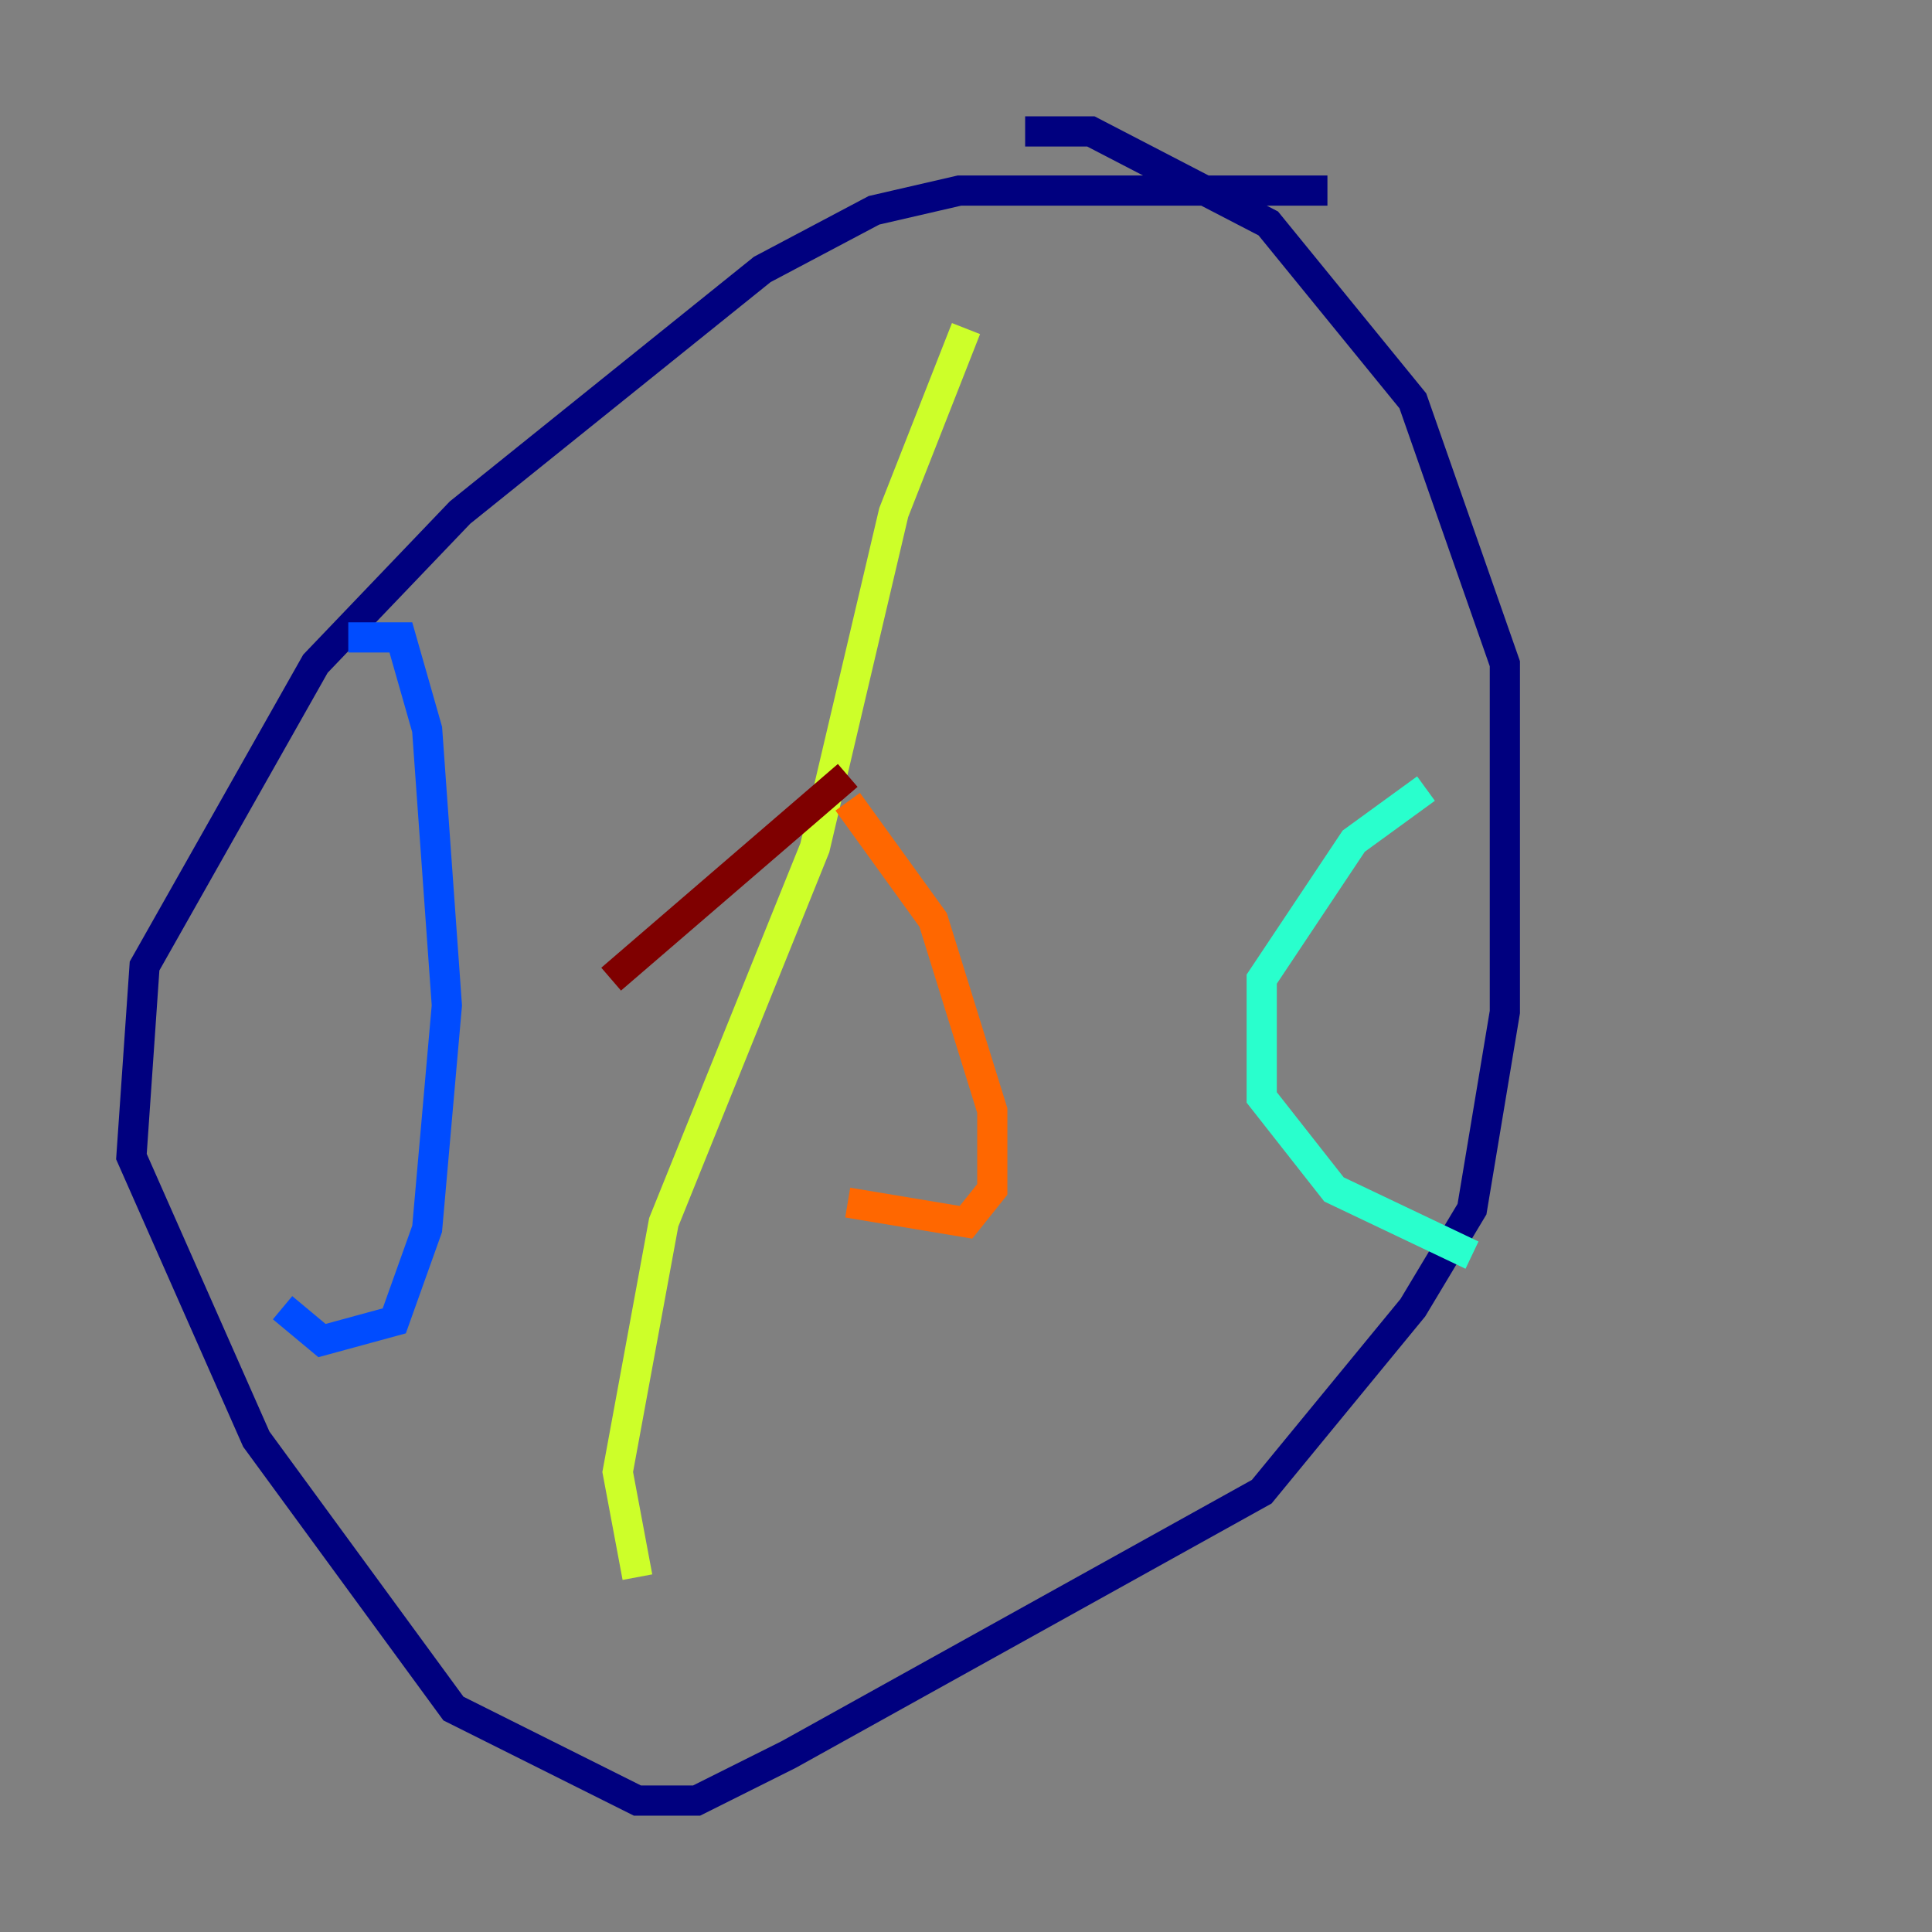<?xml version="1.0" encoding="utf-8" ?>
<svg baseProfile="tiny" height="128" version="1.2" viewBox="0,0,128,128" width="128" xmlns="http://www.w3.org/2000/svg" xmlns:ev="http://www.w3.org/2001/xml-events" xmlns:xlink="http://www.w3.org/1999/xlink"><rect x="0" y="0" width="128" height="128" fill="#808080" stroke="none"/><defs /><polyline fill="none" points="87.946,12.626 63.565,12.626 57.905,13.932 50.503,17.85 30.476,33.959 20.898,43.973 9.578,64.0 8.707,76.626 16.98,95.347 30.041,113.197 42.231,119.293 46.15,119.293 52.245,116.245 83.592,98.83 93.605,86.639 97.524,80.109 99.701,67.048 99.701,43.973 93.605,26.558 84.027,14.803 72.272,8.707 67.918,8.707" stroke="#00007f" stroke-width="2" /><polyline fill="none" points="23.075,42.231 26.558,42.231 28.299,48.327 29.605,66.612 28.299,81.415 26.122,87.51 21.333,88.816 18.721,86.639" stroke="#004cff" stroke-width="2" /><polyline fill="none" points="94.476,52.245 89.687,55.728 83.592,64.871 83.592,72.707 88.381,78.803 97.524,83.156" stroke="#29ffcd" stroke-width="2" /><polyline fill="none" points="64.0,21.769 59.211,33.959 53.986,56.163 43.973,80.98 40.925,97.524 42.231,104.49" stroke="#cdff29" stroke-width="2" /><polyline fill="none" points="56.163,53.116 61.823,60.952 65.742,73.578 65.742,78.803 64.0,80.98 56.163,79.674" stroke="#ff6700" stroke-width="2" /><polyline fill="none" points="56.163,51.374 40.49,64.871" stroke="#7f0000" stroke-width="2" /></svg>